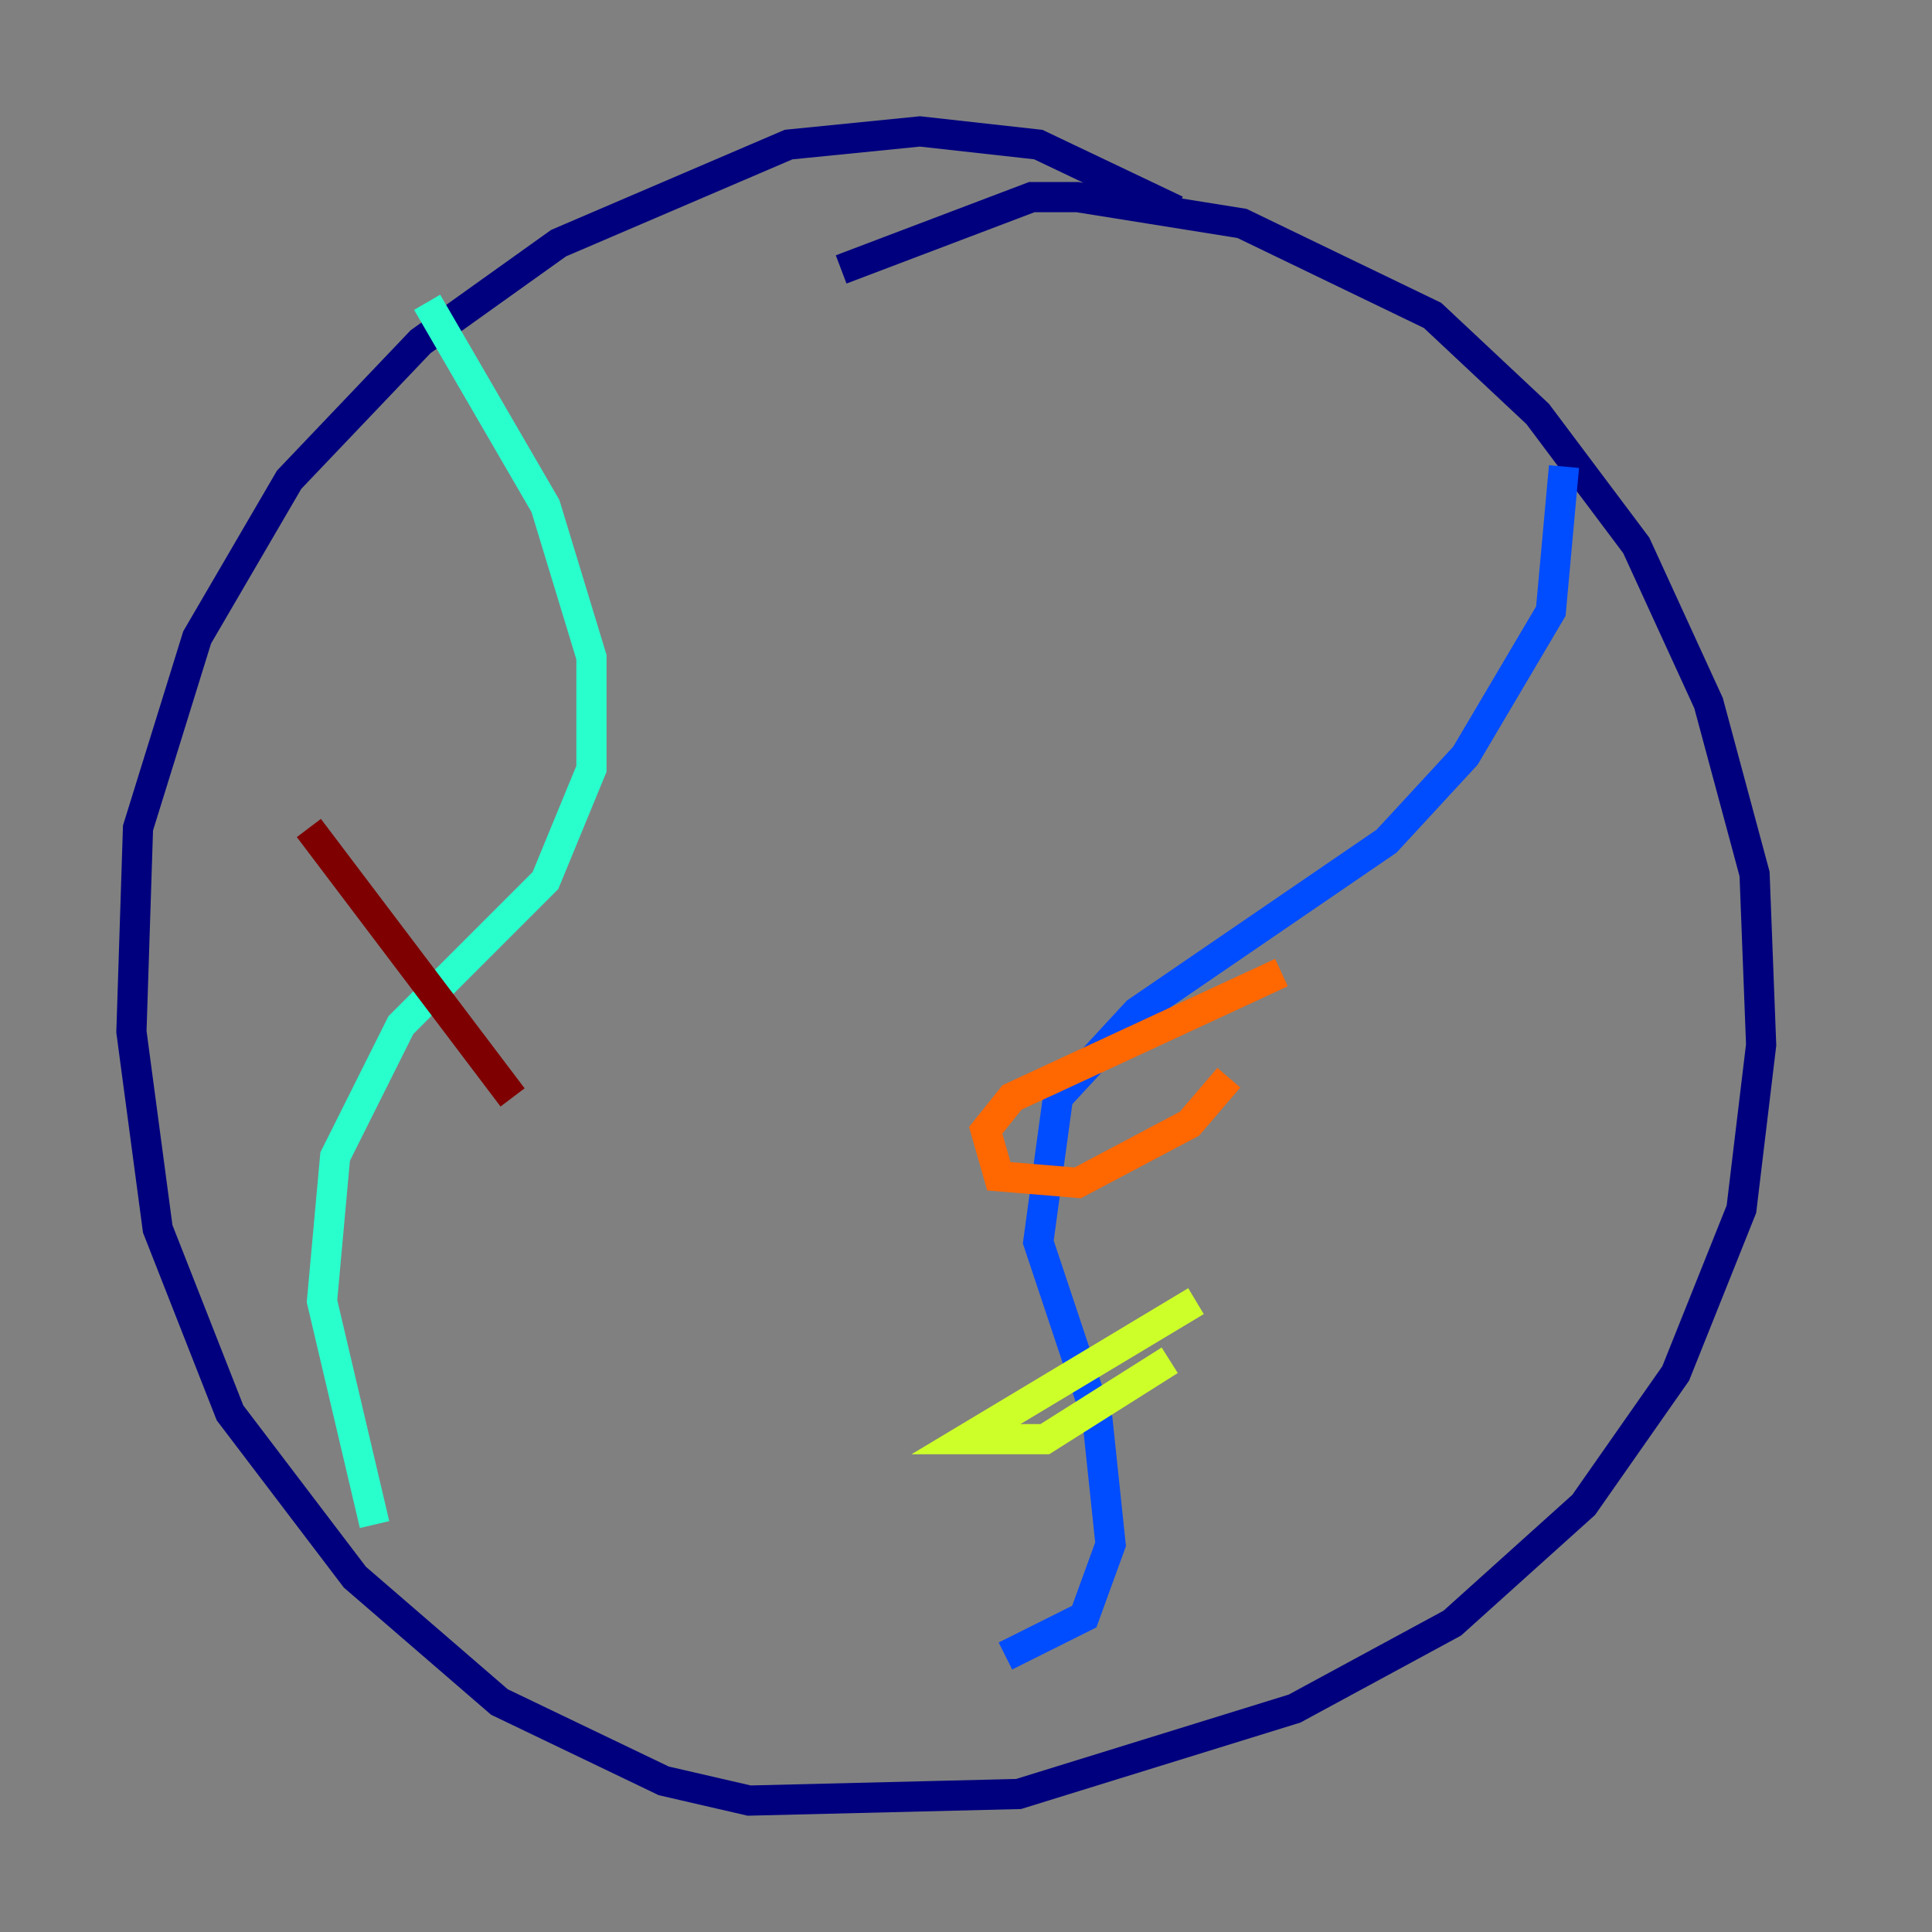 <?xml version="1.0" encoding="utf-8" ?>
<svg baseProfile="tiny" height="128" version="1.2" viewBox="0,0,128,128" width="128" xmlns="http://www.w3.org/2000/svg" xmlns:ev="http://www.w3.org/2001/xml-events" xmlns:xlink="http://www.w3.org/1999/xlink"><rect x="0" y="0" width="128" height="128" fill="#808080" stroke="none"/><defs /><polyline fill="none" points="55.728,17.85 68.354,13.061 71.401,13.061 82.286,14.803 94.912,20.898 101.878,27.429 108.408,36.136 113.197,46.585 116.245,57.905 116.68,69.225 115.374,80.109 111.02,90.993 104.925,99.701 96.218,107.537 85.769,113.197 67.483,118.857 49.633,119.293 43.973,117.986 33.088,112.762 23.51,104.49 15.238,93.605 10.449,81.415 8.707,68.354 9.143,54.857 13.061,42.231 19.157,31.782 27.864,22.64 37.007,16.109 52.245,9.578 60.952,8.707 68.789,9.578 77.932,13.932" stroke="#00007f" stroke-width="2" /><polyline fill="none" points="103.619,30.912 102.748,40.49 97.088,50.068 91.864,55.728 75.32,67.048 70.095,72.707 68.789,82.286 72.707,94.041 73.578,102.313 71.837,107.102 66.612,109.714" stroke="#004cff" stroke-width="2" /><polyline fill="none" points="28.299,20.027 36.136,33.524 39.184,43.537 39.184,50.939 36.136,58.34 26.558,67.918 22.204,76.626 21.333,86.204 24.816,101.007" stroke="#29ffcd" stroke-width="2" /><polyline fill="none" points="79.238,86.204 64.0,95.347 69.225,95.347 77.497,90.122" stroke="#cdff29" stroke-width="2" /><polyline fill="none" points="84.898,64.435 67.048,72.707 65.306,74.884 66.177,77.932 71.401,78.367 78.803,74.449 81.415,71.401" stroke="#ff6700" stroke-width="2" /><polyline fill="none" points="20.463,54.857 33.959,72.707" stroke="#7f0000" stroke-width="2" /></svg>